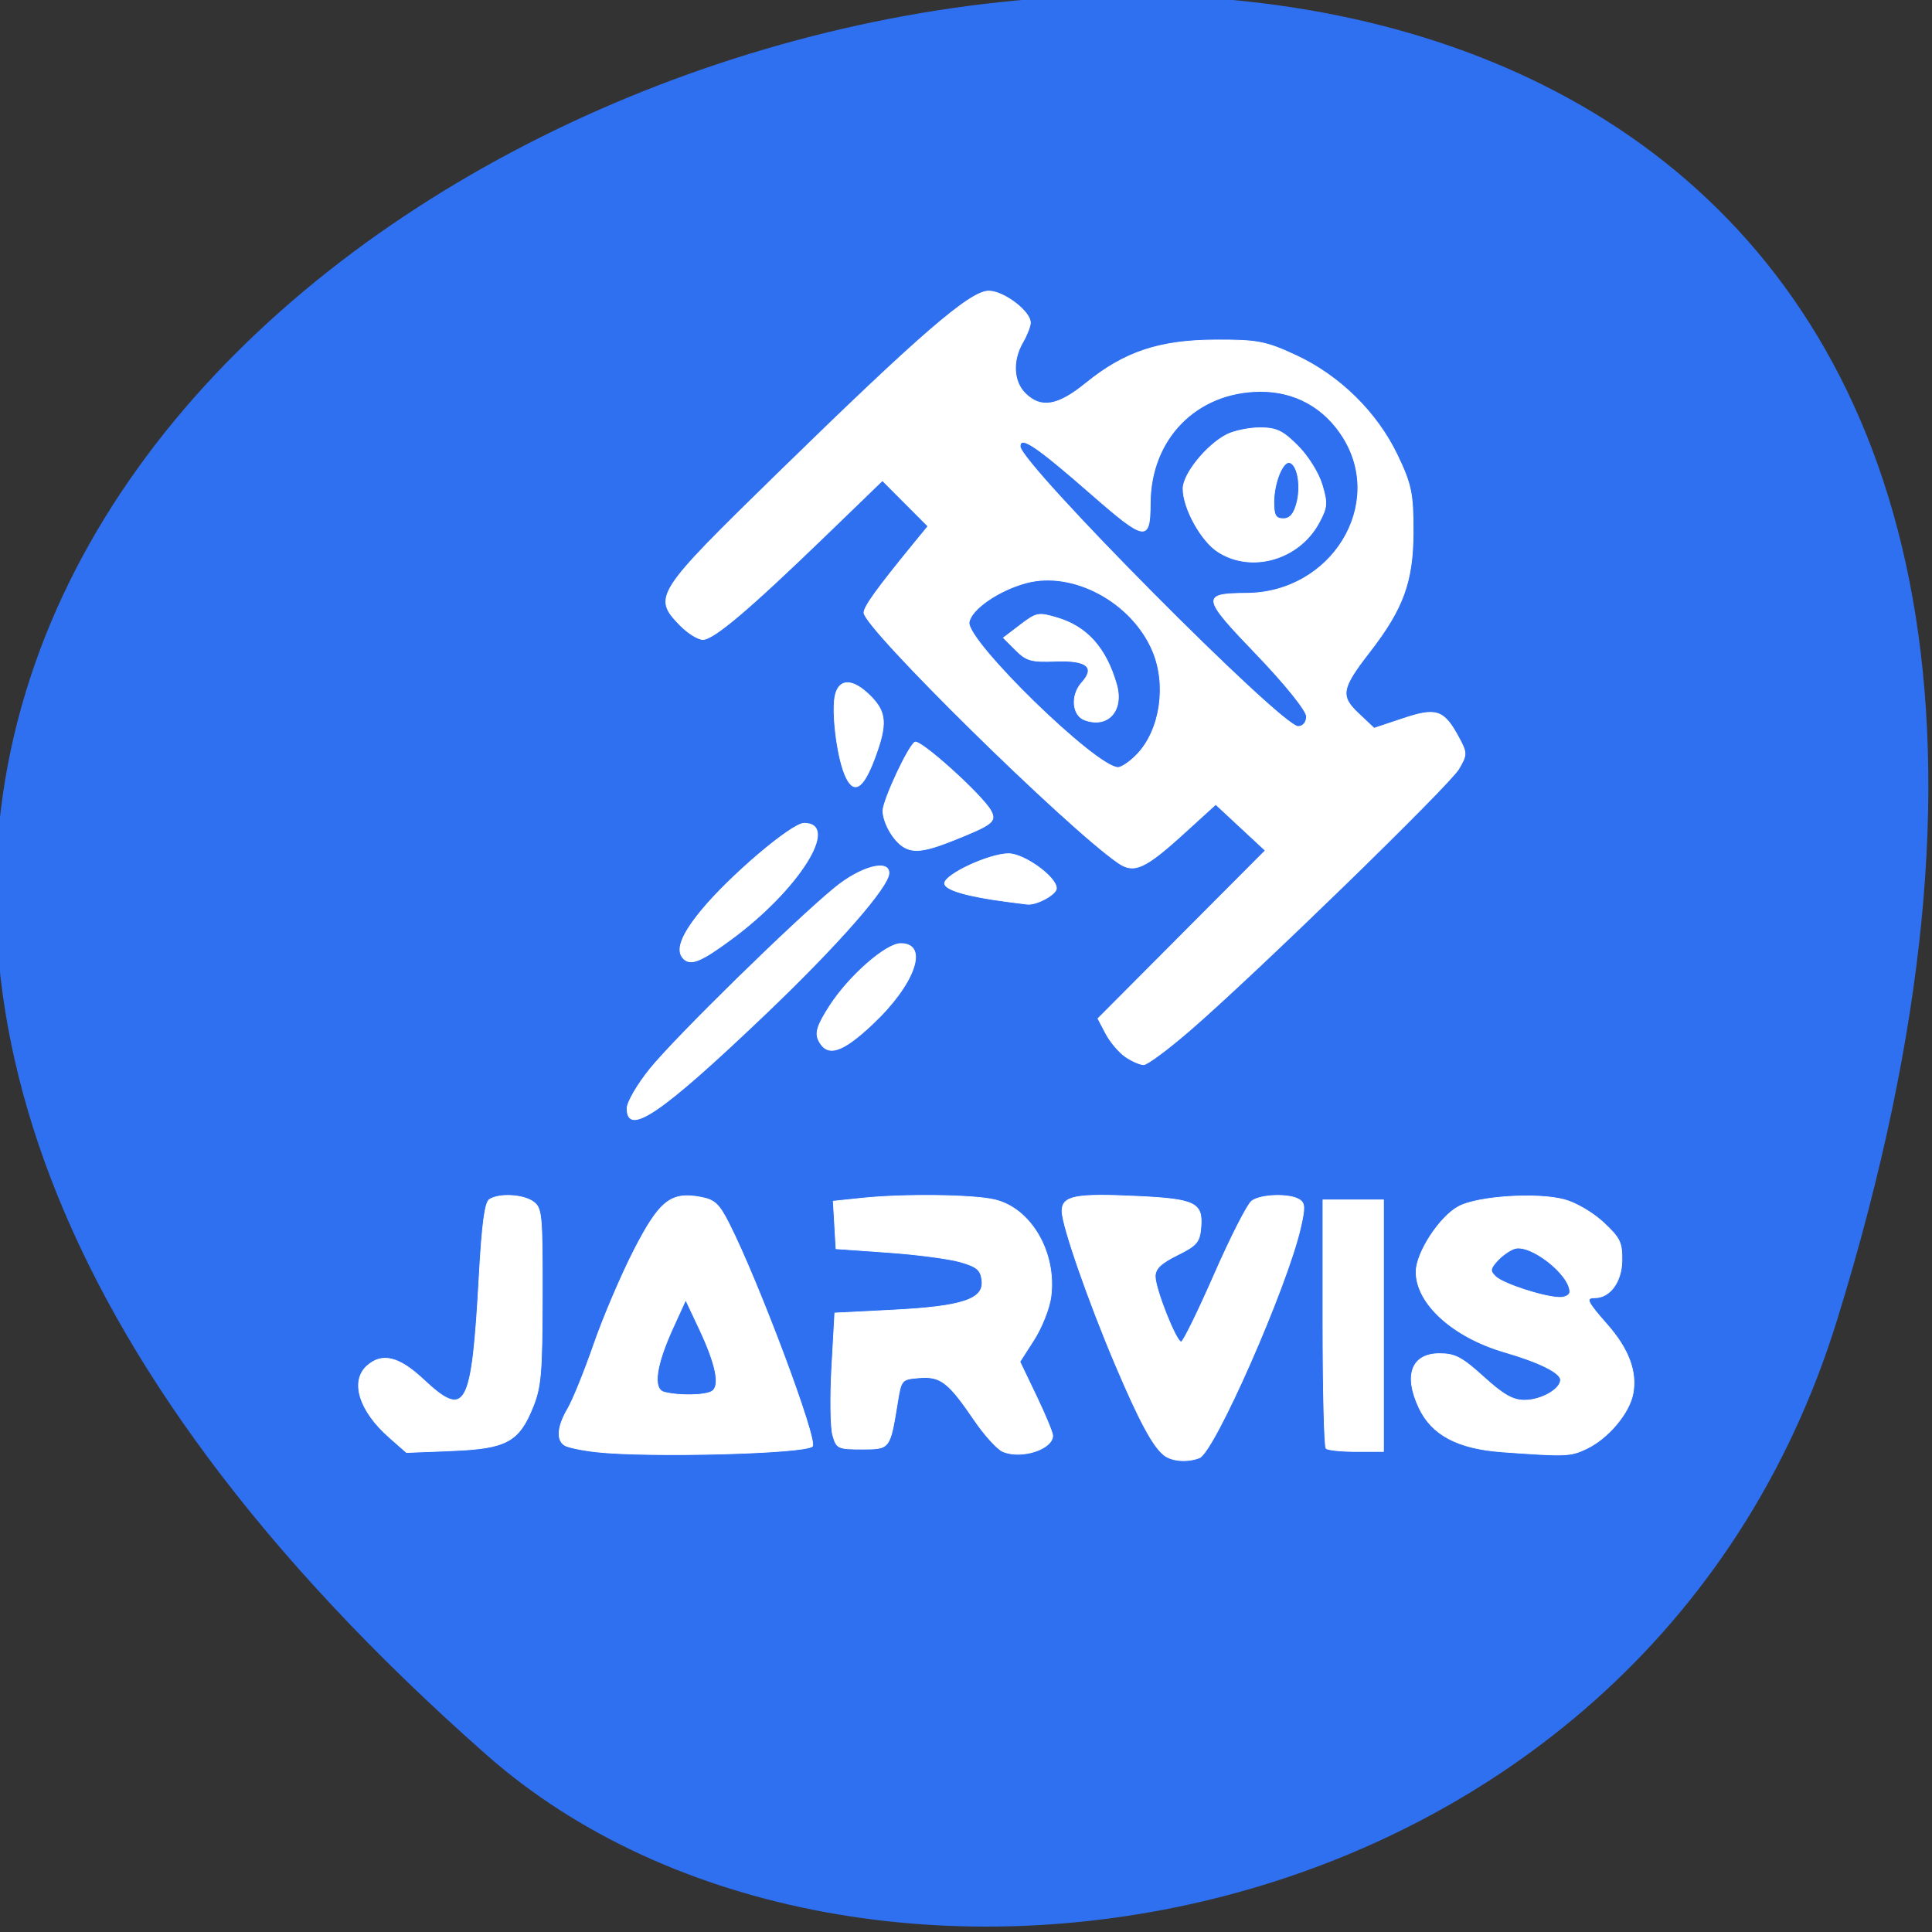<svg xmlns="http://www.w3.org/2000/svg" viewBox="0 0 256 256"><rect x="0" y="0" width="256" height="256" fill="#333333" stroke="none"/><g fill="#2f70f1" color="#000"><path d="m -1363.8 1650.47 c 92.76 -229.28 -405.65 -114.61 -172.57 42.475 46.699 31.473 147.56 19.349 172.57 -42.475 z" transform="matrix(1.037 0 0 1.357 1657.69 -2064.79)"/></g><g transform="translate(-222.37 87.14)" fill="#fff" stroke="#fff"><path d="m 371.49 52.873 c -0.846 -0.583 -2.01 -1.957 -2.586 -3.053 l -1.048 -1.994 l 11.09 -11.134 l 11.09 -11.134 l -3.289 -3.057 l -3.289 -3.057 l -4.098 3.732 c -5.289 4.817 -6.713 5.465 -8.817 4.02 -6.868 -4.732 -33.732 -31.17 -33.693 -33.16 0.016 -0.802 1.723 -3.172 6.476 -8.989 l 2.01 -2.456 l -3.02 -3.03 l -3.02 -3.03 l -7.611 7.358 c -10.09 9.749 -14.755 13.703 -16.183 13.703 -0.647 0 -2.01 -0.857 -3.03 -1.904 -3.618 -3.714 -3.275 -4.248 12.811 -19.959 18.999 -18.557 25.637 -24.296 28.1 -24.296 1.996 0 5.556 2.718 5.514 4.21 -0.013 0.485 -0.468 1.645 -1.01 2.578 -1.403 2.414 -1.261 5.208 0.345 6.788 2.073 2.039 4.314 1.656 8.03 -1.371 5.093 -4.143 9.732 -5.692 17.16 -5.727 5.541 -0.026 6.695 0.196 10.699 2.063 5.757 2.684 10.677 7.526 13.391 13.179 1.855 3.863 2.117 5.134 2.102 10.184 -0.019 6.595 -1.314 10.163 -5.776 15.917 -3.753 4.84 -3.93 5.833 -1.456 8.164 l 2.061 1.943 l 3.836 -1.282 c 4.397 -1.47 5.389 -1.147 7.315 2.386 1.179 2.162 1.182 2.386 0.063 4.281 -1.279 2.168 -26.798 26.989 -35.514 34.543 -2.947 2.554 -5.753 4.644 -6.235 4.644 -0.482 0 -1.569 -0.477 -2.415 -1.059 z m 1.602 -40.1 c 3.043 -3.23 3.917 -9.179 2.01 -13.675 -2.742 -6.456 -10.523 -10.654 -16.709 -9.02 -3.674 0.973 -7.362 3.512 -7.618 5.244 -0.364 2.469 16.839 19.235 19.738 19.236 0.493 0 1.654 -0.805 2.581 -1.789 z m 22.402 -4.981 c 0 -0.762 -2.856 -4.312 -6.624 -8.234 -7.274 -7.571 -7.35 -8.04 -1.312 -8.08 11.238 -0.082 18.416 -11.709 12.773 -20.689 -2.477 -3.943 -6.382 -6.101 -10.98 -6.071 -8.432 0.056 -14.538 6.266 -14.571 14.817 -0.019 5.162 -0.632 5.068 -7.792 -1.19 -7.342 -6.418 -9.45 -7.831 -9.45 -6.337 0 2.277 34.578 37.12 36.837 37.12 0.655 0 1.12 -0.556 1.12 -1.34 z" stroke-width="0.105"/><path d="m 383.76 -14.02 c -2.233 -1.433 -4.628 -5.766 -4.628 -8.373 0 -1.929 3.092 -5.764 5.761 -7.147 0.976 -0.505 2.961 -0.919 4.412 -0.919 2.208 0 3.03 0.391 5.03 2.394 1.356 1.358 2.746 3.585 3.214 5.149 0.74 2.472 0.698 2.989 -0.407 5.04 -2.64 4.897 -8.933 6.712 -13.38 3.858 z m 10.441 -6.451 c 0.592 -2.245 0.122 -5.02 -0.908 -5.365 -0.924 -0.308 -2.132 2.66 -2.132 5.236 0 1.756 0.247 2.19 1.248 2.19 0.875 0 1.411 -0.617 1.792 -2.061 z" stroke-width="0.097"/><g stroke-width="0.094"><path d="m 366.08 8.257 c -1.659 -0.614 -1.857 -3.301 -0.365 -4.95 1.836 -2.029 0.676 -2.988 -3.429 -2.835 -3.281 0.123 -3.902 -0.049 -5.335 -1.48 l -1.622 -1.619 l 2.246 -1.713 c 2.128 -1.623 2.383 -1.673 4.847 -0.946 3.976 1.172 6.51 4.01 7.895 8.836 0.997 3.476 -1.142 5.852 -4.236 4.707 z"/><path d="m 341.78 24.858 c -1.267 -0.973 -2.416 -3.147 -2.416 -4.57 0.001 -1.374 3.333 -8.537 4.23 -9.09 0.692 -0.428 8.987 7.06 10.08 9.1 0.76 1.421 0.239 1.828 -5.04 3.935 -3.889 1.552 -5.46 1.697 -6.85 0.63 z"/><path d="m 334.3 15.464 c -1.069 -2.616 -1.76 -8.492 -1.242 -10.557 0.548 -2.184 2.354 -2.116 4.645 0.174 2.147 2.147 2.252 3.745 0.547 8.302 -1.557 4.162 -2.826 4.831 -3.95 2.081 z"/><path d="m 355.87 32.34 c -5.313 -0.685 -8.335 -1.565 -8.335 -2.427 0 -1.183 5.906 -3.927 8.468 -3.935 2.072 -0.006 6.35 3.086 6.35 4.589 0 0.818 -2.66 2.257 -3.888 2.104 -0.408 -0.051 -1.576 -0.2 -2.595 -0.331 z"/></g><path d="m 305.47 59.732 c 0 -0.821 1.382 -3.194 3.071 -5.273 3.431 -4.224 19.07 -19.549 24.462 -23.964 3.383 -2.773 7.149 -3.804 7.149 -1.958 0 1.81 -6.784 9.545 -16.484 18.793 -13.722 13.08 -18.199 16.13 -18.199 12.402 z" stroke-width="0.12"/><path d="m 312.94 39.882 c -1.069 -1.068 -0.317 -3.102 2.35 -6.352 3.757 -4.579 11.997 -11.578 13.63 -11.578 4.797 0 -0.688 8.744 -9.622 15.337 -4.061 2.998 -5.404 3.545 -6.358 2.592 z" stroke-width="0.108"/><path d="m 330.88 50.79 c -0.545 -1.047 -0.235 -2.048 1.435 -4.642 2.547 -3.955 7.449 -8.256 9.411 -8.256 3.768 0 1.872 5.379 -3.765 10.679 -4.02 3.777 -5.954 4.384 -7.08 2.219 z" stroke-width="0.107"/><g stroke-width="0.094" transform="translate(222.37 -87.14)"><path d="m 51.57 190.45 c -3.962 -3.479 -5.193 -7.421 -2.951 -9.45 1.979 -1.791 4.225 -1.261 7.451 1.757 5.701 5.333 6.448 3.943 7.432 -13.814 0.38 -6.861 0.758 -9.64 1.364 -10.02 1.3 -0.824 4.486 -0.645 5.814 0.327 1.114 0.815 1.197 1.694 1.178 12.503 -0.018 10.09 -0.181 12.02 -1.235 14.649 -1.865 4.642 -3.502 5.533 -10.702 5.822 l -6.06 0.243 l -2.291 -2.01 z"/><path d="m 78.978 192.38 c -1.868 -0.208 -3.743 -0.601 -4.168 -0.872 -1.111 -0.71 -0.951 -2.515 0.431 -4.861 0.662 -1.123 2.216 -4.959 3.453 -8.525 1.238 -3.566 3.624 -9.162 5.303 -12.438 3.381 -6.594 4.894 -7.798 8.865 -7.05 1.833 0.344 2.421 0.892 3.733 3.482 3.928 7.752 11.8 28.777 11.05 29.525 -0.971 0.974 -21.766 1.511 -28.674 0.74 z m 15.362 -8.03 c 1.128 -0.715 0.537 -3.575 -1.734 -8.393 l -1.746 -3.704 l -1.69 3.704 c -2.278 4.994 -2.703 8.116 -1.158 8.513 1.984 0.51 5.438 0.445 6.329 -0.12 z"/><path d="m 132.9 192.35 c -0.737 -0.31 -2.44 -2.178 -3.784 -4.152 -3.454 -5.072 -4.487 -5.868 -7.318 -5.636 -2.336 0.192 -2.384 0.248 -2.877 3.282 -1.01 6.2 -0.986 6.174 -4.718 6.174 -3.179 0 -3.361 -0.087 -3.861 -1.852 -0.289 -1.019 -0.345 -5.076 -0.125 -9.02 l 0.4 -7.163 l 7.631 -0.387 c 9.272 -0.47 12.158 -1.425 11.866 -3.926 -0.164 -1.403 -0.65 -1.819 -2.883 -2.462 -1.477 -0.426 -5.784 -0.992 -9.57 -1.258 l -6.884 -0.484 l -0.183 -3.15 l -0.183 -3.15 l 3.824 -0.4 c 5.47 -0.572 14.645 -0.467 17.535 0.2 4.855 1.121 8.277 7.04 7.47 12.927 -0.206 1.504 -1.213 4.04 -2.238 5.639 l -1.863 2.904 l 2.175 4.538 c 1.196 2.496 2.175 4.859 2.175 5.251 0 1.808 -4.154 3.146 -6.588 2.122 z"/><path d="m 154.21 192.79 c -1.461 -1.188 -3.229 -4.473 -6.333 -11.767 -3.633 -8.538 -7.154 -18.648 -7.154 -20.541 0 -2.01 1.733 -2.352 9.949 -1.963 7.715 0.366 8.724 0.857 8.45 4.119 -0.164 1.958 -0.525 2.382 -3.118 3.668 -2.184 1.083 -2.933 1.805 -2.933 2.828 0 1.662 2.784 8.683 3.443 8.683 0.258 0 2.234 -4.03 4.391 -8.952 2.157 -4.924 4.386 -9.3 4.953 -9.724 1.196 -0.895 5.02 -1.01 6.314 -0.191 0.747 0.472 0.77 1.076 0.145 3.784 -1.815 7.865 -11.417 29.68 -13.398 30.44 -1.614 0.619 -3.683 0.451 -4.71 -0.384 z"/><path d="m 175.71 191.92 c -0.226 -0.226 -0.412 -7.728 -0.412 -16.67 v -16.259 h 4.01 h 4.01 v 16.67 v 16.67 h -3.602 c -1.981 0 -3.787 -0.185 -4.01 -0.412 z"/><path d="m 199.01 192.38 c -5.83 -0.419 -9.28 -2.243 -10.967 -5.799 -2.068 -4.358 -1 -7.216 2.697 -7.216 2.064 0 2.969 0.478 5.85 3.087 2.627 2.379 3.872 3.087 5.426 3.087 2.192 0 4.761 -1.457 4.761 -2.699 0 -0.939 -2.825 -2.34 -7.409 -3.673 -6.846 -1.991 -11.723 -6.416 -11.729 -10.641 -0.003 -2.537 3.154 -7.367 5.674 -8.68 2.595 -1.353 10.427 -1.846 13.996 -0.881 1.532 0.414 3.761 1.724 5.168 3.036 2.189 2.042 2.47 2.624 2.437 5.05 -0.038 2.789 -1.582 4.908 -3.575 4.908 -1.296 0 -1.076 0.489 1.581 3.507 2.885 3.277 4.01 6.267 3.457 9.203 -0.487 2.595 -3.309 5.94 -6.148 7.287 -2.151 1.021 -2.681 1.041 -11.22 0.427 z m 9 -21.21 c 0 -2.294 -5.232 -6.385 -7.318 -5.723 -0.64 0.203 -1.667 0.926 -2.283 1.607 -0.971 1.073 -1 1.353 -0.236 2.096 0.988 0.958 6.306 2.699 8.448 2.765 0.764 0.024 1.389 -0.312 1.389 -0.746 z"/></g></g></svg>